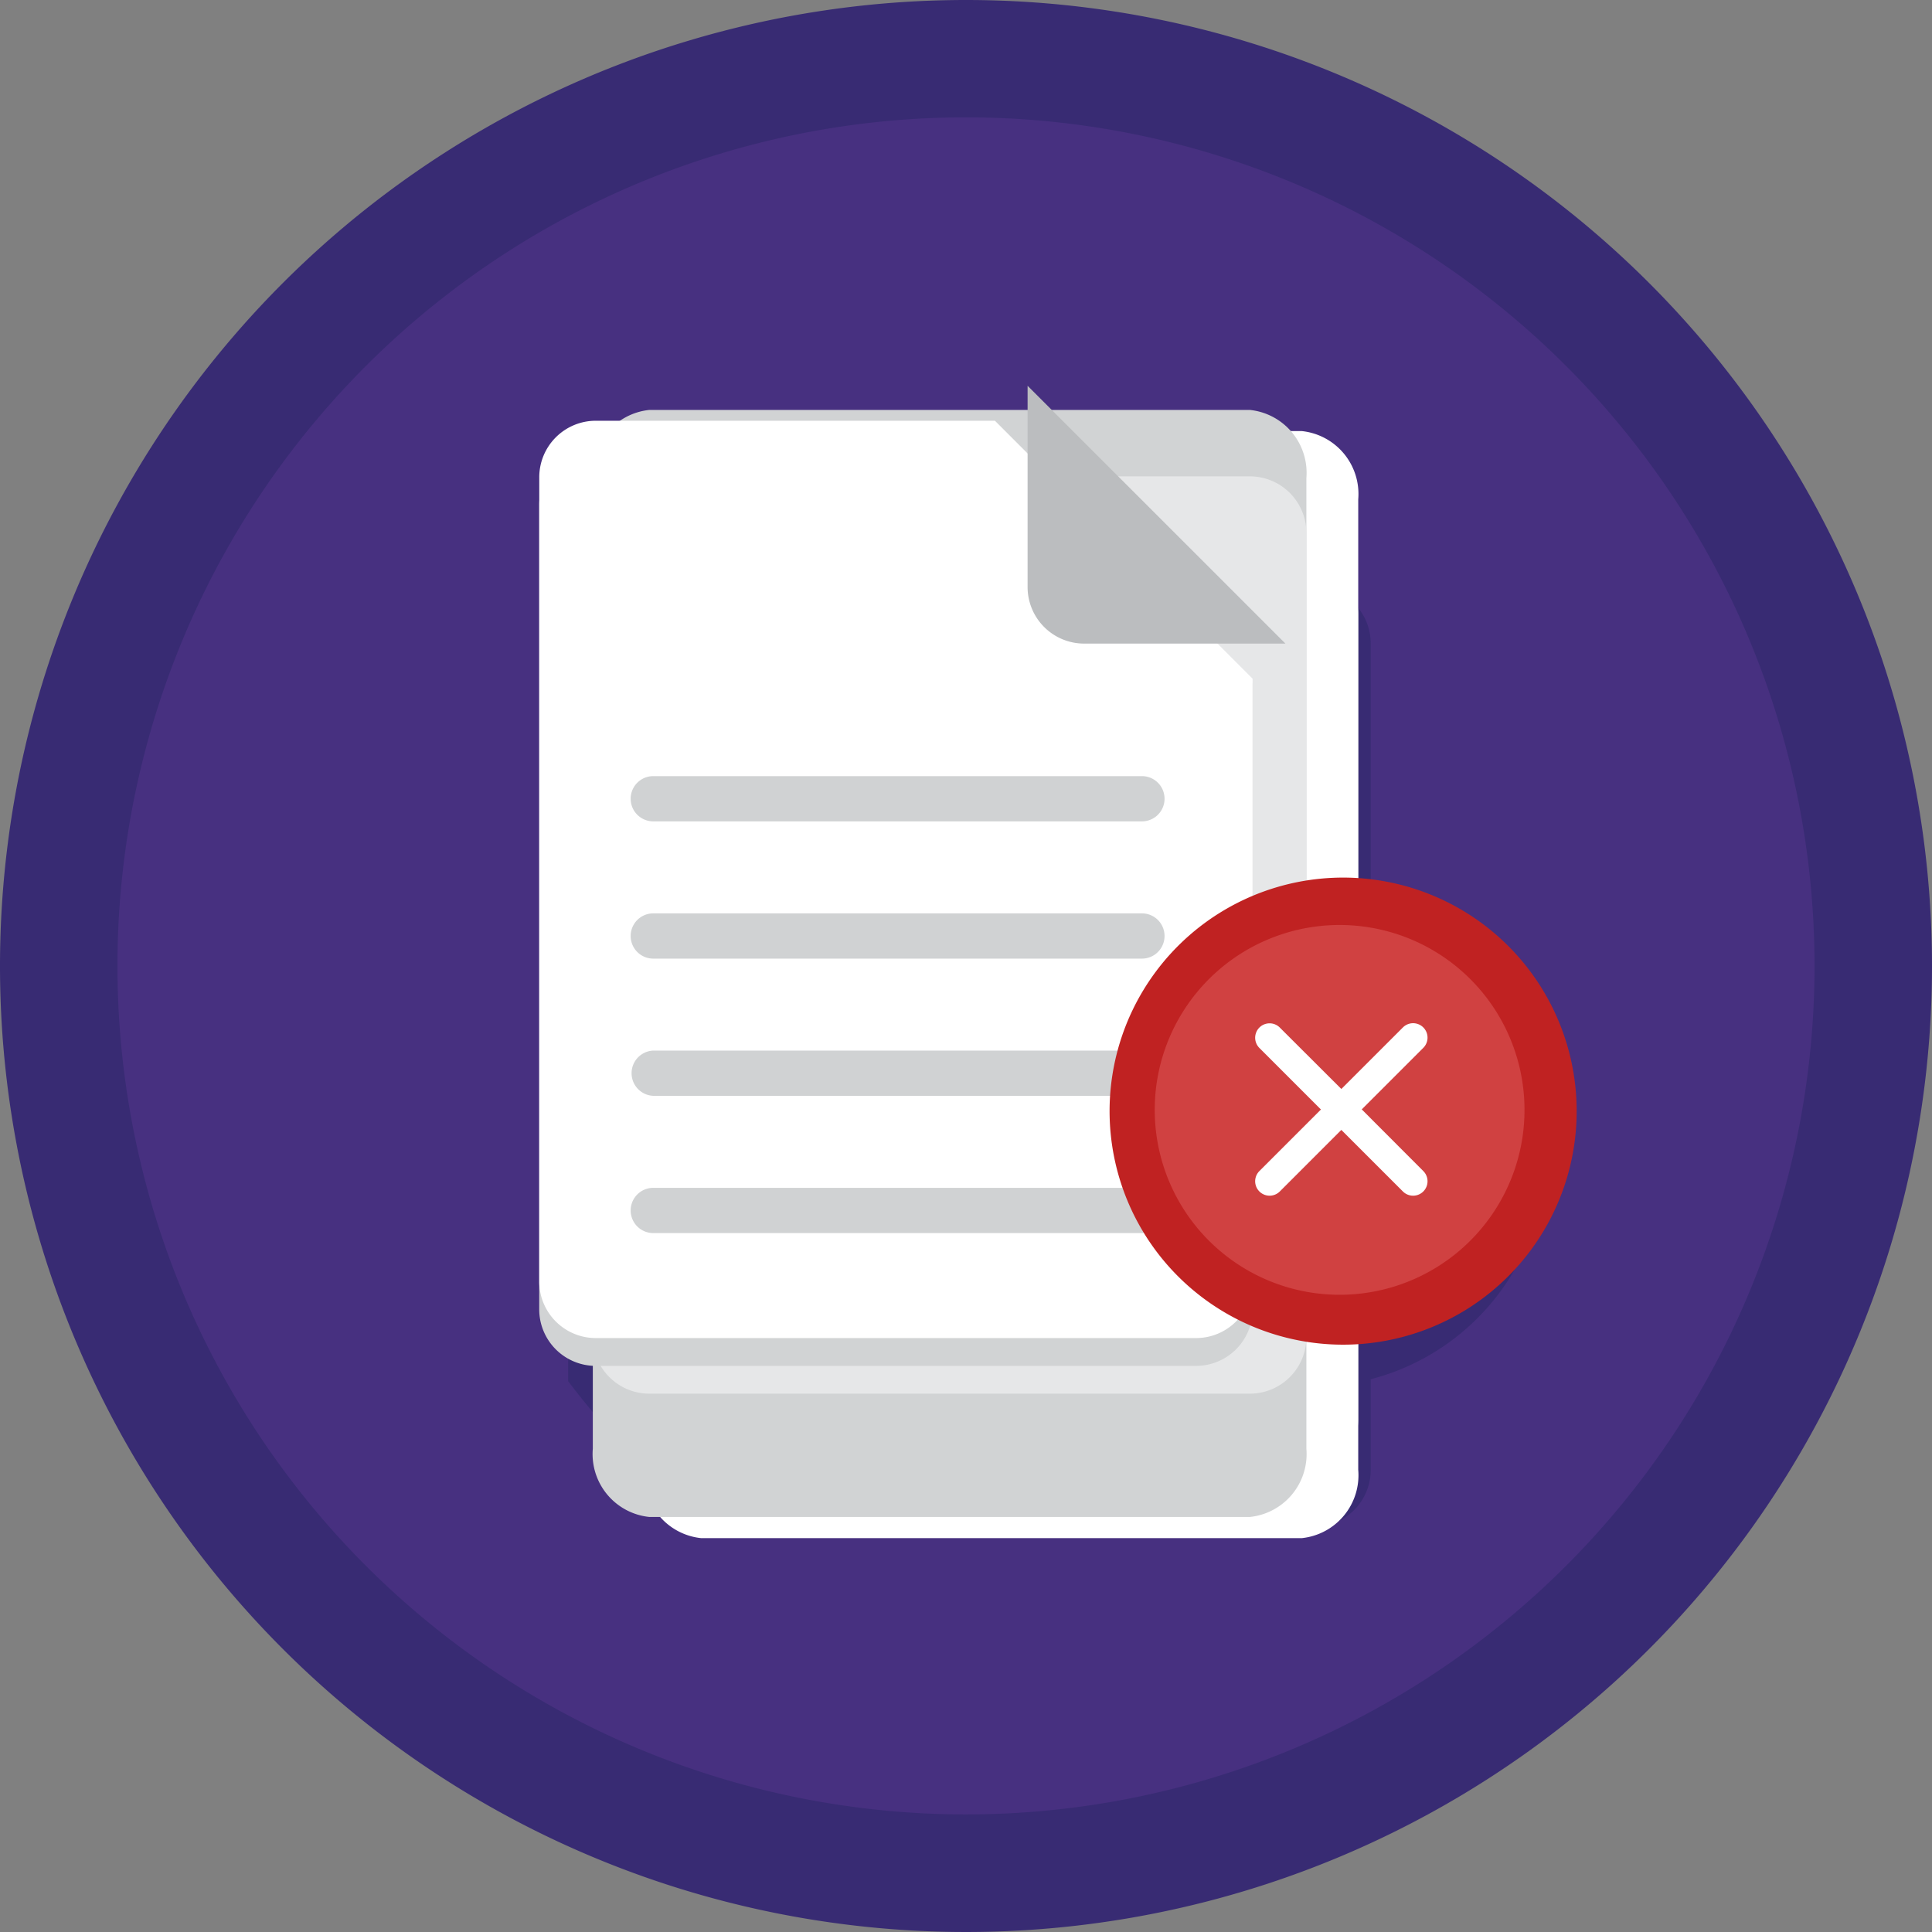 <svg id="_006-assignment" data-name="006-assignment" xmlns="http://www.w3.org/2000/svg" width="50" height="50" viewBox="0 0 50 50">
  <rect x="0" y="0" width="50" height="50" fill="#808080" stroke="none"/>
  <path id="Path_10693" data-name="Path 10693" d="M50,25A25,25,0,1,1,25,0,25,25,0,0,1,50,25Zm0,0" fill="#382b73"/>
  <path id="Path_10694" data-name="Path 10694" d="M76.123,54.163A21.96,21.96,0,1,1,54.163,32.2,21.96,21.96,0,0,1,76.123,54.163Zm0,0" transform="translate(-29.163 -29.163)" fill="#473080"/>
  <path id="Path_10695" data-name="Path 10695" d="M150.1,124.729a6.046,6.046,0,0,0-4.532-5.853v-7.342a1.465,1.465,0,0,0-1.164-1.433,1.464,1.464,0,0,0-1.433-1.164h-5.209l-1.171-1.171h-10.33a1.463,1.463,0,0,0-1.463,1.464v21.4a21.547,21.547,0,0,0,2.334,2.6,1.464,1.464,0,0,0,1.433,1.164h15.539a1.464,1.464,0,0,0,1.464-1.464v-2.35A6.047,6.047,0,0,0,150.1,124.729Zm0,0" transform="translate(-110.095 -94.885)" fill="#382b73"/>
  <path id="Path_10696" data-name="Path 10696" d="M166.206,148.108H150.667a1.464,1.464,0,0,1-1.464-1.463V125.831a1.464,1.464,0,0,1,1.464-1.464h15.539a1.464,1.464,0,0,1,1.464,1.464v20.813A1.464,1.464,0,0,1,166.206,148.108Zm0,0" transform="translate(-132.519 -109.925)" fill="#d1d3d4"/>
  <path id="Path_10697" data-name="Path 10697" d="M166.206,146.819H150.667a1.636,1.636,0,0,1-1.464-1.766V119.934a1.637,1.637,0,0,1,1.464-1.766h15.539a1.637,1.637,0,0,1,1.464,1.766v25.118A1.636,1.636,0,0,1,166.206,146.819Zm0,0" transform="translate(-132.519 -107.012)" fill="#fff"/>
  <path id="Path_10698" data-name="Path 10698" d="M154.206,141.018H138.667a1.636,1.636,0,0,1-1.464-1.766V114.134a1.637,1.637,0,0,1,1.464-1.766h15.539a1.637,1.637,0,0,1,1.464,1.766v25.118A1.637,1.637,0,0,1,154.206,141.018Zm0,0" transform="translate(-121.861 -101.759)" fill="#d1d3d4"/>
  <path id="Path_10699" data-name="Path 10699" d="M154.206,129.908H138.667a1.463,1.463,0,0,1-1.464-1.463V107.632a1.464,1.464,0,0,1,1.464-1.464h15.539a1.464,1.464,0,0,1,1.464,1.464v20.813A1.463,1.463,0,0,1,154.206,129.908Zm0,0" transform="translate(-121.861 -93.84)" fill="#e6e7e8"/>
  <path id="Path_10700" data-name="Path 10700" d="M137.18,99.965H126.264a1.463,1.463,0,0,0-1.463,1.464v20.813a1.463,1.463,0,0,0,1.463,1.464H141.8a1.463,1.463,0,0,0,1.463-1.464v-16.19Zm0,0" transform="translate(-110.846 -88.357)" fill="#d1d3d4"/>
  <path id="Path_10701" data-name="Path 10701" d="M136.595,93.766h-10.33a1.463,1.463,0,0,0-1.463,1.463v20.813a1.463,1.463,0,0,0,1.463,1.464H141.8a1.463,1.463,0,0,0,1.463-1.464v-15.6Zm0,0" transform="translate(-110.846 -82.877)" fill="#fff"/>
  <g id="Group_13531" data-name="Group 13531" transform="translate(16.322 20.086)">
    <path id="Path_10702" data-name="Path 10702" d="M162.657,186.562H150.011a.585.585,0,0,1,0-1.171h12.646a.585.585,0,1,1,0,1.171Zm0,0" transform="translate(-149.426 -185.391)" fill="#d0d2d3"/>
    <path id="Path_10703" data-name="Path 10703" d="M162.657,224.183H150.011a.585.585,0,0,1,0-1.171h12.646a.585.585,0,1,1,0,1.171Zm0,0" transform="translate(-149.426 -219.46)" fill="#d0d2d3"/>
    <path id="Path_10704" data-name="Path 10704" d="M162.657,261.8H150.011a.586.586,0,0,1,0-1.171h12.646a.586.586,0,0,1,0,1.171Zm0,0" transform="translate(-149.426 -253.526)" fill="#d0d2d3"/>
    <path id="Path_10705" data-name="Path 10705" d="M162.657,299.425H150.011a.585.585,0,0,1,0-1.171h12.646a.585.585,0,1,1,0,1.171Zm0,0" transform="translate(-149.426 -287.599)" fill="#d0d2d3"/>
  </g>
  <path id="Path_10706" data-name="Path 10706" d="M256.4,100.438h-5.209a1.464,1.464,0,0,1-1.464-1.464V93.766Zm0,0" transform="translate(-223.133 -83.782)" fill="#bbbdbf"/>
  <path id="Path_10707" data-name="Path 10707" d="M272.284,209.578a6.044,6.044,0,1,0,4.375,7.343A6.044,6.044,0,0,0,272.284,209.578Zm0,0" transform="translate(-236.04 -186.681)" fill="#c02222"/>
  <path id="Path_10708" data-name="Path 10708" d="M283.961,222.889a4.785,4.785,0,1,0,3.572,5.747A4.785,4.785,0,0,0,283.961,222.889Zm0,0" transform="translate(-248.204 -198.825)" fill="#d04141"/>
  <path id="Icon_ionic-ios-close" data-name="Icon ionic-ios-close" d="M14.044,13.518l1.593-1.593a.373.373,0,1,0-.528-.528L13.516,12.99,11.923,11.4a.373.373,0,1,0-.528.528l1.593,1.593-1.593,1.593a.373.373,0,1,0,.528.528l1.593-1.593,1.593,1.593a.373.373,0,0,0,.528-.528Z" transform="translate(21.198 15.193)" fill="#fff"/>
</svg>
